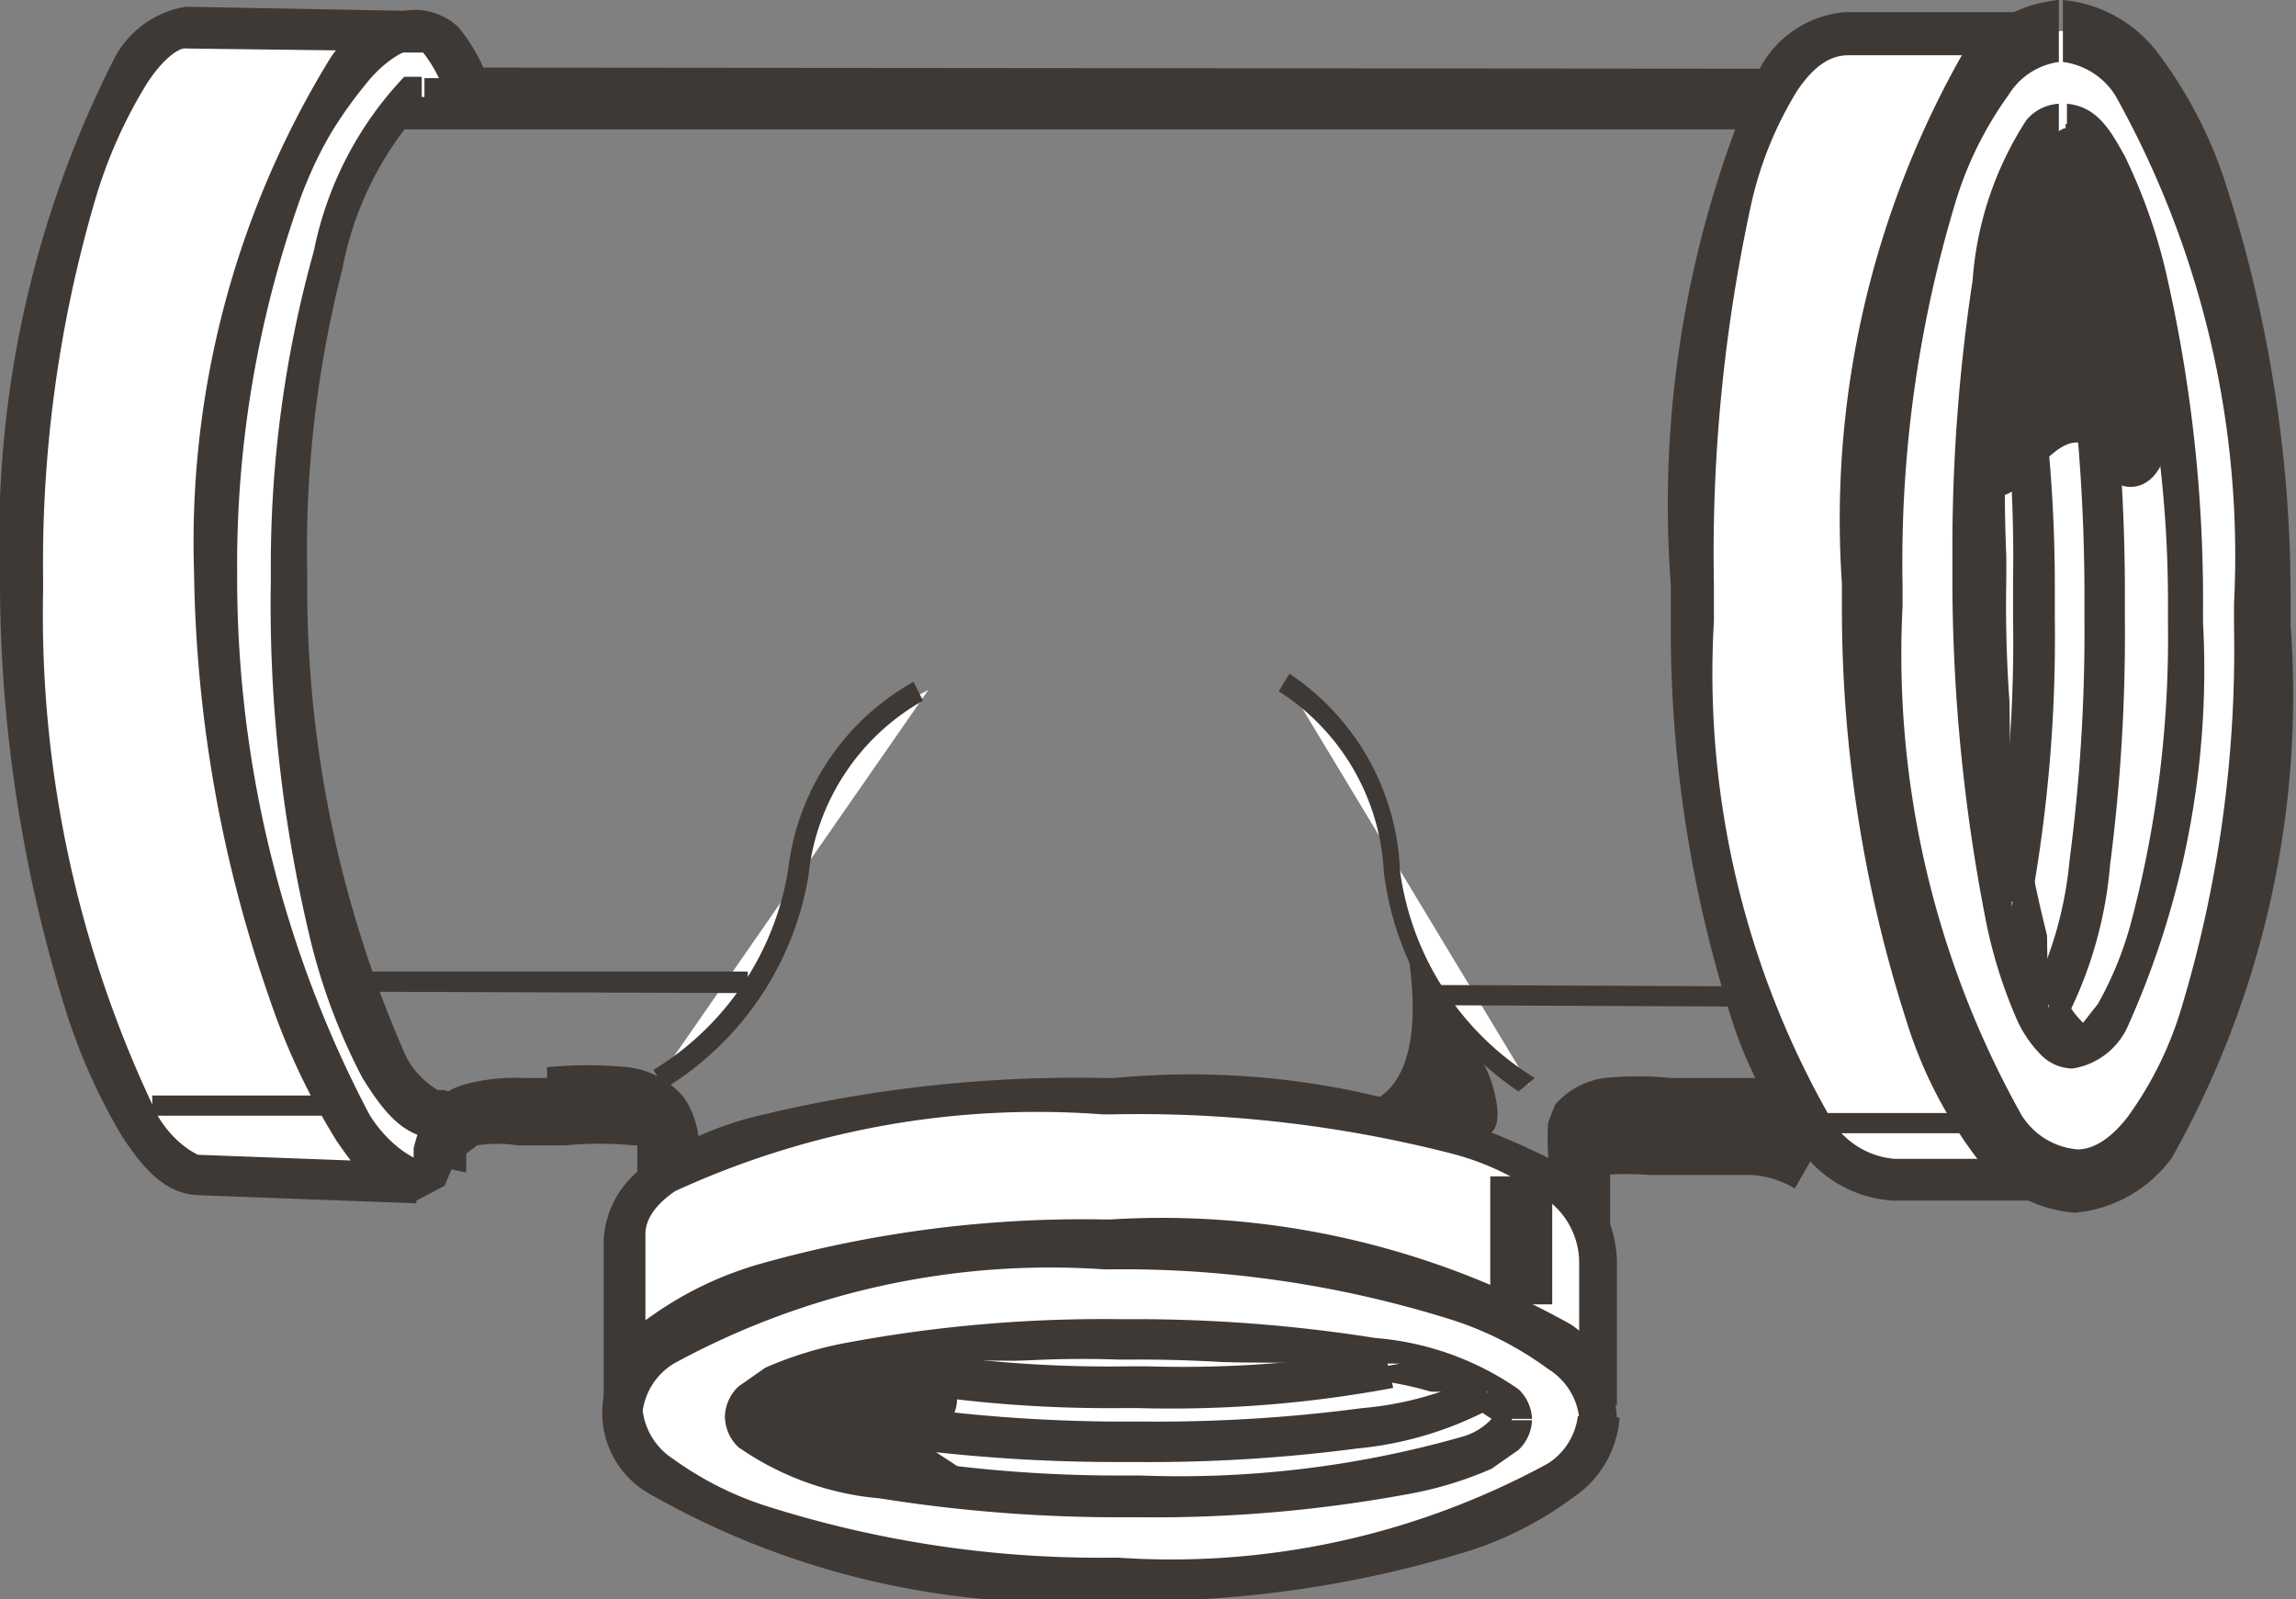 <svg xmlns="http://www.w3.org/2000/svg" viewBox="0 0 17.04 11.87"><rect x="0" y="0" width="17.04" height="11.87" fill="#808080" stroke="none"/><title>tee</title><g id="Layer_2" data-name="Layer 2"><g id="Layer_1-2" data-name="Layer 1"><path d="M11.86,10.51c0,.68-1.63,1.22-3.63,1.21s-3.62-.57-3.61-1.25S6.25,9.25,8.25,9.26s3.62.57,3.61,1.25" fill="#fff"/><path d="M11.86,10.51h-.15a.49.49,0,0,1-.22.35,5.84,5.84,0,0,1-3.19.7H8.24a8.15,8.15,0,0,1-2.51-.37A2.46,2.46,0,0,1,5,10.83a.5.5,0,0,1-.23-.36A.49.49,0,0,1,5,10.12a5.83,5.83,0,0,1,3.19-.7h.06a8.15,8.15,0,0,1,2.51.37,2.47,2.47,0,0,1,.73.37.49.49,0,0,1,.23.36H12a.79.79,0,0,0-.34-.6,6.14,6.14,0,0,0-3.42-.8H8.19a8.3,8.3,0,0,0-2.57.36,2.67,2.67,0,0,0-.81.41.69.69,0,0,0,0,1.19,6.12,6.12,0,0,0,3.43.8h.06a8.31,8.31,0,0,0,2.57-.36,2.65,2.65,0,0,0,.81-.41.78.78,0,0,0,.34-.59h-.15" fill="#3e3935"/><line x1="13.08" y1="0.73" x2="1.74" y2="0.73" fill="#fff"/><polyline points="13.08 0.51 1.74 0.5 1.74 0.96 13.08 0.96" fill="#3e3935"/><path d="M3.46,8.7l0-.16-.22-.05.21.08.09-.07a1,1,0,0,1,.3,0h.36a2.6,2.6,0,0,1,.5,0l.13,0h0l0-.05-.05,0v0l0-.05-.05,0,0,.12h.23l-.23,0,0,.34.46,0,0-.34h0v0a.69.69,0,0,0-.11-.37.64.64,0,0,0-.42-.23,3.1,3.1,0,0,0-.6,0h0V8H3.88a1.43,1.43,0,0,0-.44.05.58.58,0,0,0-.37.35v0L3,8.6l.45.1" fill="#3e3935"/><path d="M11.95,9.18h0c0-.08,0-.33,0-.53V8.47l-.17,0,.13.1,0-.07-.17,0,.13.1h0l-.06,0,0,.06v0l-.06,0,0,.06a.44.44,0,0,1,.14,0,2.32,2.32,0,0,1,.36,0H13a.71.71,0,0,1,.32.1l.23-.4A1.19,1.19,0,0,0,13.07,8H12.4a2.48,2.48,0,0,0-.49,0,.59.59,0,0,0-.37.2h0l-.05.13a1.91,1.91,0,0,0,0,.25c0,.2,0,.47,0,.53h.46" fill="#3e3935"/><path d="M4.89,8c1.52-.92.69-2.21,2-2.88" fill="#fff"/><path d="M4.93,8.08A2.29,2.29,0,0,0,6,6.5a1.69,1.69,0,0,1,.85-1.3l-.07-.14a1.84,1.84,0,0,0-.93,1.39,2.14,2.14,0,0,1-1,1.49l.08.13" fill="#3e3935"/><path d="M4.64,10.36V9.16c0-.68,1.63-1.06,3.63-1.05s3.62.36,3.61,1.25v1.07c0-.68-1.61-1.21-3.61-1.22s-3.62.47-3.63,1.15" fill="#fff"/><path d="M4.64,10.36h.15V9.16c0-.1.06-.21.22-.32a6.43,6.43,0,0,1,3.17-.57h.08a9.36,9.36,0,0,1,2.51.29,2,2,0,0,1,.72.35.58.58,0,0,1,.23.45h0v1.07H12a.78.78,0,0,0-.34-.6,6.22,6.22,0,0,0-3.42-.78H8.2a8.82,8.82,0,0,0-2.56.33,2.64,2.64,0,0,0-.81.39.76.76,0,0,0-.34.58h.31A.46.46,0,0,1,5,10,6,6,0,0,1,8.2,9.36h.07a8.34,8.34,0,0,1,2.51.35,2.45,2.45,0,0,1,.73.36.48.48,0,0,1,.23.36H12V9.36h0a.89.89,0,0,0-.34-.68A6,6,0,0,0,8.27,8H8.18a10,10,0,0,0-2.55.28,2.57,2.57,0,0,0-.81.35.72.72,0,0,0-.34.57v1.2h.15" fill="#3e3935"/><path d="M15.34,8.75H14.06c-.8,0-1.47-1.8-1.5-4.15S12.9.26,13.7.24h1.47c-.76.14-1.3,2-1.27,4.28" fill="#fff"/><path d="M15.33,8.6H14.06v0h0a.61.61,0,0,1-.45-.26,6.65,6.65,0,0,1-.89-3.73c0-.09,0-.18,0-.28A12.15,12.15,0,0,1,13,1.5a2.74,2.74,0,0,1,.34-.83c.13-.19.25-.26.38-.26h1.47V.23l0-.15c-.48.1-.79.64-1,1.38a10.06,10.06,0,0,0-.37,2.86v.19H14V4.33a9.74,9.74,0,0,1,.35-2.77c.22-.72.54-1.14.8-1.17l0-.3H13.7a.79.79,0,0,0-.63.4,8,8,0,0,0-.67,3.85c0,.09,0,.19,0,.28a9.47,9.47,0,0,0,.47,3,3.06,3.06,0,0,0,.5.92.91.91,0,0,0,.68.37h1.28V8.6" fill="#3e3935"/><path d="M11.22,10.53c0,.32-1.27.57-2.84.56s-2.83-.27-2.83-.6,1.27-.57,2.84-.56,2.83.28,2.83.6" fill="#fff"/><path d="M11.22,10.53h-.15a.47.47,0,0,1-.21.13,7.65,7.65,0,0,1-2.4.29H8.38a10.32,10.32,0,0,1-2-.18,2.58,2.58,0,0,1-.57-.17l-.12-.08v0h0a.46.46,0,0,1,.21-.13,7.6,7.6,0,0,1,2.4-.3h.08a10.42,10.42,0,0,1,2,.18,2.58,2.58,0,0,1,.57.18l.12.08v0h.3a.32.32,0,0,0-.1-.22,2.16,2.16,0,0,0-1.06-.38,11.4,11.4,0,0,0-1.83-.14H8.31a10.37,10.37,0,0,0-2,.17,2.75,2.75,0,0,0-.63.19l-.2.14a.32.32,0,0,0-.1.22.32.32,0,0,0,.1.23,2.16,2.16,0,0,0,1.05.38,11.27,11.27,0,0,0,1.83.14h.08a10.37,10.37,0,0,0,2-.17,2.76,2.76,0,0,0,.63-.19l.2-.14a.32.32,0,0,0,.1-.22h-.15" fill="#3e3935"/><path d="M11.05,10.33a6.2,6.2,0,0,1-2.67.38,6.3,6.3,0,0,1-2.66-.4" fill="#fff"/><path d="M11,10.2a2.46,2.46,0,0,1-.89.25,11.61,11.61,0,0,1-1.6.1H8.38a11.92,11.92,0,0,1-1.65-.11,2.6,2.6,0,0,1-.92-.26l-.17.25a2.82,2.82,0,0,0,1,.31,12.34,12.34,0,0,0,1.69.11h.09a11.86,11.86,0,0,0,1.65-.1,2.65,2.65,0,0,0,1-.3L11,10.2" fill="#3e3935"/><path d="M10.39,10.12a9.24,9.24,0,0,1-2,.15,9.66,9.66,0,0,1-2-.18" fill="#fff"/><path d="M10.35,10a8.64,8.64,0,0,1-1.83.14H8.38a9.55,9.55,0,0,1-2-.18l-.07.3a9.76,9.76,0,0,0,2,.19h.14a8.94,8.94,0,0,0,1.89-.15l-.07-.3" fill="#3e3935"/><path d="M3.14.72H3.5C3.34.27,3.24.23,3,.23c-.54,0-1.42,1.75-1.4,4s.94,4.52,1.49,4.52c.14,0,.14-.27.24-.5-.08.12,0,0-.08,0-.58.13-1.19-2.15-1.2-3.92S2.6,1,3,.72h.13" fill="#fff"/><path d="M3.14.87h.59L3.65.68A1.26,1.26,0,0,0,3.4.2.47.47,0,0,0,3,.08H3v0a.79.79,0,0,0-.56.36,6.5,6.5,0,0,0-1,3.72v.07A10.06,10.06,0,0,0,2,7.39a5.1,5.1,0,0,0,.5,1.06c.18.26.34.45.59.46h0V8.76l0,.15h0V8.76l0,.15h0l.21-.11.1-.24.08-.23-.26-.16,0,0,.06.05-.05-.06h0l.06.05-.05-.06.1.11V8.15l-.1,0,.1.11v0l.11-.11-.11,0V8.3l.11-.11-.1.1h.15l0-.1-.1.1h.15v0l0-.1L3.3,8.09H3.25l0,.15,0-.15h0S3.08,8,3,7.81a8.62,8.62,0,0,1-.72-3.48V4.26A8.39,8.39,0,0,1,2.54,2,2.46,2.46,0,0,1,3.1.84L3,.72V.87h.13V.57H3l0,0a2.62,2.62,0,0,0-.67,1.29,8.67,8.67,0,0,0-.32,2.37v.07A10.62,10.62,0,0,0,2.31,7a4.51,4.51,0,0,0,.38,1c.15.24.3.44.55.45h.09l0-.09v.1h0l0-.09v0l-.11.06.11.07V8.27l-.11.06.09-.06H3.17l0,.06.09-.06H3.17v.07l0,.06.11,0,.11,0,.06-.07-.12-.09-.14-.07a2.35,2.35,0,0,0-.12.35l0,.07,0,0,0,0h0l0,0,0,0,0,.05V8.6h0l0,.05v.09l0-.15h0s-.18-.08-.33-.32a8.58,8.58,0,0,1-1-4V4.17a7.54,7.54,0,0,1,.49-2.74A3.24,3.24,0,0,1,2.71.63C2.85.45,3,.38,3,.39H3c.09,0,.1,0,.14,0a1,1,0,0,1,.18.36L3.5.73V.58H3.15V.87" fill="#3e3935"/><path d="M1.38.2,3,.23c-.54,0-1.36,1.75-1.37,4s.91,4.55,1.45,4.55L1.46,8.72C.92,8.72.17,6.63.15,4.38S.84.21,1.38.2" fill="#fff"/><path d="M1.38.2V.36L3,.38V.08a.79.79,0,0,0-.56.37,6.86,6.86,0,0,0-1,3.79v0A10,10,0,0,0,2,7.41,5.08,5.08,0,0,0,2.5,8.47c.18.26.34.45.58.46V8.79l0,.14h0V8.79l0,.14,0-.15V8.63L1.47,8.57h0s-.17-.07-.3-.29a8.54,8.54,0,0,1-.85-3.9V4.3A9.57,9.57,0,0,1,.71,1.47,3.56,3.56,0,0,1,1.09.62c.13-.2.25-.27.29-.26V.05a.73.73,0,0,0-.54.4A7.88,7.88,0,0,0,0,4.3v.08A10.69,10.69,0,0,0,.47,7.44a4.42,4.42,0,0,0,.44,1c.16.24.32.42.56.43h0v0l1.62.06,0-.3h0s-.18-.08-.33-.32a8.6,8.6,0,0,1-1-4.05v0a8.11,8.11,0,0,1,.47-2.79A3.29,3.29,0,0,1,2.69.63C2.82.45,3,.38,3,.38V.08L1.38.05h0V.2" fill="#3e3935"/><line x1="5.55" y1="7.29" x2="2.71" y2="7.28" fill="#fff"/><polyline points="5.55 7.21 2.71 7.21 2.71 7.36 5.55 7.37" fill="#3e3935"/><line x1="14.7" y1="8.34" x2="13.45" y2="8.33" fill="#fff"/><polyline points="14.7 8.26 13.45 8.26 13.45 8.41 14.7 8.41" fill="#3e3935"/><line x1="2.44" y1="8.2" x2="1.13" y2="8.2" fill="#fff"/><polyline points="2.44 8.13 1.13 8.13 1.13 8.28 2.44 8.28" fill="#3e3935"/><path d="M15.31.23c.8,0,1.47,1.89,1.5,4.24s-.59,4.27-1.39,4.28S14,6.86,13.92,4.51,14.51.24,15.31.23" fill="#fff"/><path d="M15.31.23V.46a.54.54,0,0,1,.39.25,7,7,0,0,1,.88,3.77v.17a9.22,9.22,0,0,1-.39,2.83,2.69,2.69,0,0,1-.4.81c-.14.18-.27.24-.37.24v0h0A.54.54,0,0,1,15,8.27a7,7,0,0,1-.88-3.77V4.34a9.23,9.23,0,0,1,.39-2.83,2.69,2.69,0,0,1,.4-.81.52.52,0,0,1,.37-.24h0V0a1,1,0,0,0-.72.41,7,7,0,0,0-.89,3.92v.18a10,10,0,0,0,.48,3.07,3.29,3.29,0,0,0,.51,1,1,1,0,0,0,.74.42h0a1,1,0,0,0,.72-.41A7,7,0,0,0,17,4.64V4.47a10,10,0,0,0-.47-3.07,3.29,3.29,0,0,0-.51-1A1,1,0,0,0,15.31,0h0V.23" fill="#3e3935"/><path d="M15.33.92c.38,0,.89,1.76.91,3.6s-.44,3.25-.82,3.26-.7-1.58-.73-3.42S15,.93,15.33.92" fill="#fff"/><path d="M15.33.92l0,.15,0-.14v.14h0l0-.14v.14h0a.79.79,0,0,1,.22.33,9,9,0,0,1,.54,3.11v.14a8.23,8.23,0,0,1-.27,2.18,2.61,2.61,0,0,1-.25.62l-.11.14,0,0v0h0a.61.61,0,0,1-.17-.29,10,10,0,0,1-.4-3V4.13A12.2,12.2,0,0,1,15,1.9a3,3,0,0,1,.19-.66l.09-.15,0,0h0l0-.15V.77a.34.34,0,0,0-.24.12,2.51,2.51,0,0,0-.4,1.19,13.25,13.25,0,0,0-.15,2.05v.23a13.19,13.19,0,0,0,.24,2.43,3.57,3.57,0,0,0,.24.78.88.88,0,0,0,.16.24.34.34,0,0,0,.25.12h0a.54.54,0,0,0,.41-.31,6.46,6.46,0,0,0,.56-3V4.52A10.87,10.87,0,0,0,16.07,2a4.15,4.15,0,0,0-.3-.84c-.11-.2-.21-.37-.43-.39h0l0,.15v0" fill="#3e3935"/><path d="M15.11,1.21a7.3,7.3,0,0,1,.5,3.13,7.38,7.38,0,0,1-.41,3.14" fill="#fff"/><path d="M15,1.3a3,3,0,0,1,.32,1.09,13.88,13.88,0,0,1,.15,2V4.6a13,13,0,0,1-.11,1.78,2.85,2.85,0,0,1-.28,1l.26.17a3.07,3.07,0,0,0,.32-1.13,13.35,13.35,0,0,0,.11-1.83V4.34a14.29,14.29,0,0,0-.15-2,3.19,3.19,0,0,0-.38-1.22L15,1.3" fill="#3e3935"/><path d="M14.88,2a11,11,0,0,1,.22,2.35,11.41,11.41,0,0,1-.17,2.38" fill="#fff"/><path d="M14.73,2a10.88,10.88,0,0,1,.21,2.32v.26a10.59,10.59,0,0,1-.17,2.08l.3.06a11,11,0,0,0,.18-2.14V4.35A11.12,11.12,0,0,0,15,2l-.3.07" fill="#3e3935"/><line x1="11.29" y1="8.73" x2="11.29" y2="9.68" fill="#fff"/><polyline points="11.06 8.73 11.06 9.68 11.52 9.68 11.52 8.73" fill="#3e3935"/><path d="M9.91,8.22c1.16.06.15-2.44.47-1.49.2.59.59,1,.69,1.3.2.66-.32.34-.66.27s-.66-.09-.5-.08" fill="#3e3935"/><path d="M11.35,8.05c-1.47-1-.57-2.24-1.81-3" fill="#fff"/><path d="M11.39,8a2.14,2.14,0,0,1-1-1.54A1.84,1.84,0,0,0,9.57,5l-.08.13a1.69,1.69,0,0,1,.78,1.34,2.3,2.3,0,0,0,1,1.63L11.39,8" fill="#3e3935"/><line x1="12.95" y1="7.39" x2="10.65" y2="7.38" fill="#fff"/><polyline points="12.96 7.32 10.65 7.31 10.65 7.46 12.95 7.47" fill="#3e3935"/><path d="M15.61,3.49c-.32-.81-.9,1.14-.9-.48,0-1,.42-2.06.63-2.06s.61.76.75,1.79-.4.95-.47.75" fill="#3e3935"/><path d="M6.94,11c.67,0-.4-.3,0-.39.19,0,.38-.59-.46-.52-.46,0-.88.16-1,.41s.71.5,1.38.5" fill="#3e3935"/></g></g></svg>